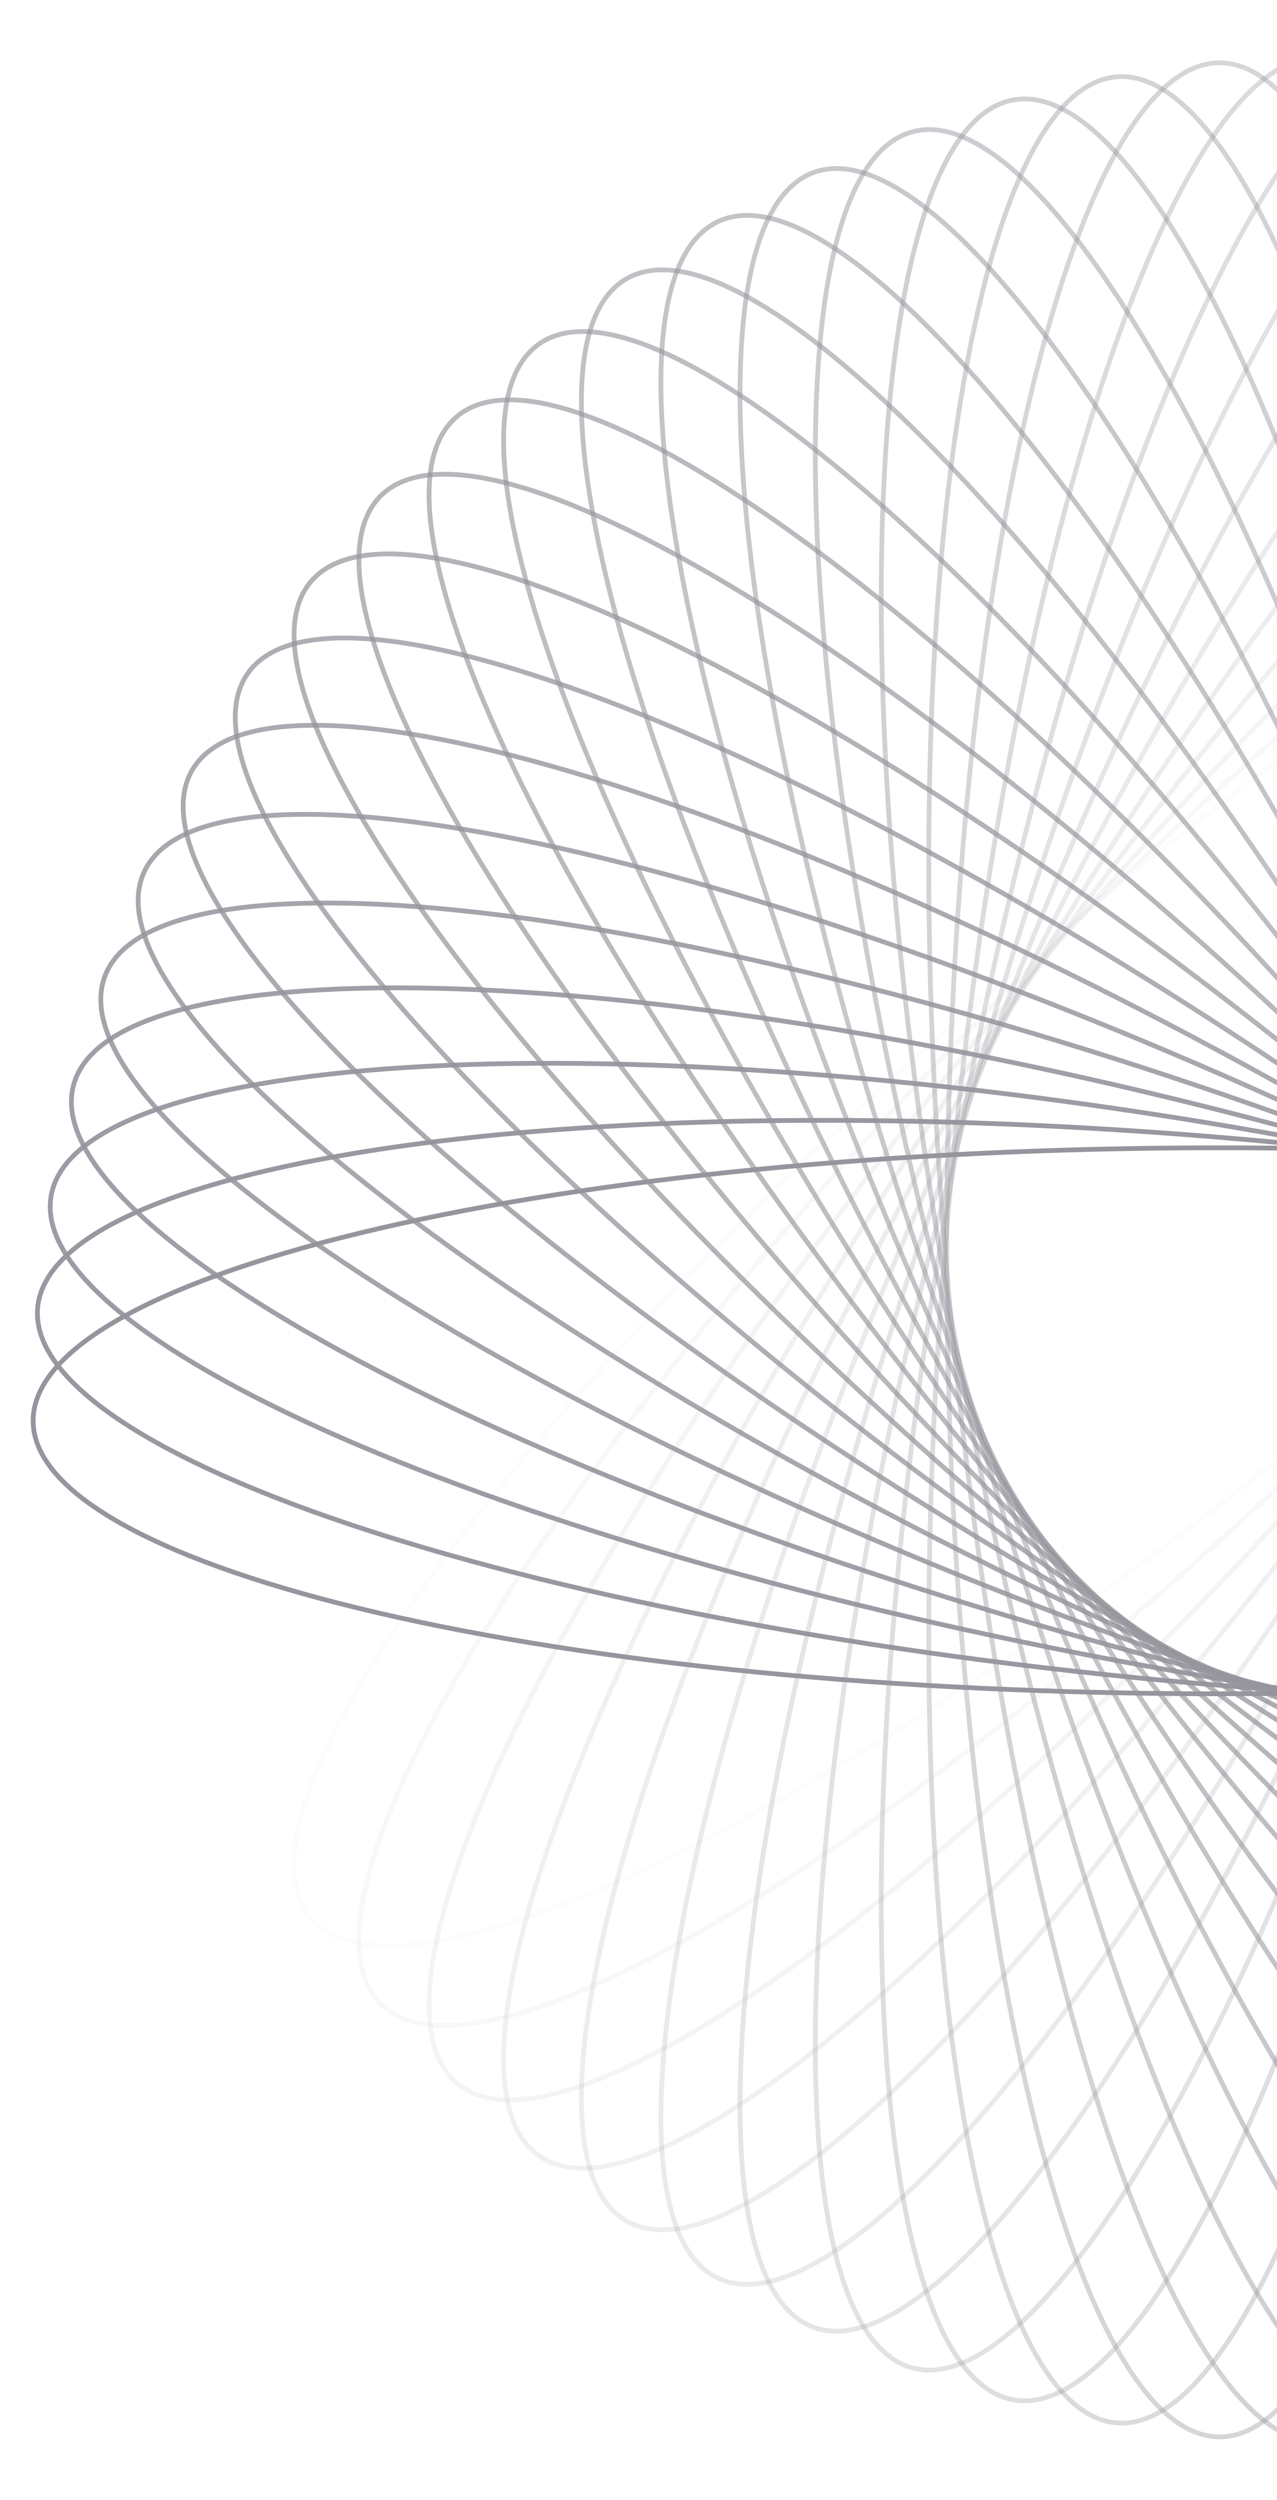 <svg width="534" height="1045" viewBox="0 0 534 1045" fill="none" xmlns="http://www.w3.org/2000/svg">
<g opacity="0.5">
<path opacity="0.034" d="M129.925 801.632C134.833 807.481 142.231 811.106 151.956 812.565C161.691 814.025 173.694 813.303 187.692 810.505C215.686 804.909 251.451 791.056 292.569 770.138C374.791 728.31 478.219 658.337 583.344 570.127C688.469 481.916 775.338 392.211 830.809 318.501C858.549 281.64 878.403 248.824 888.774 222.227C893.96 208.927 896.756 197.232 897.008 187.392C897.261 177.561 894.975 169.645 890.068 163.797C885.161 157.949 877.762 154.324 868.037 152.865C858.302 151.405 846.299 152.127 832.301 154.925C804.307 160.52 768.542 174.374 727.424 195.292C645.202 237.12 541.774 307.093 436.649 395.303C331.524 483.513 244.655 573.219 189.184 646.928C161.444 683.79 141.59 716.605 131.219 743.203C126.033 756.502 123.237 768.198 122.985 778.038C122.732 787.869 125.018 795.784 129.925 801.632Z" stroke="#2B2C3B" stroke-width="2"/>
<path opacity="0.069" d="M159.168 837.517C164.567 842.916 172.252 845.883 182.068 846.488C191.893 847.094 203.787 845.329 217.488 841.321C244.889 833.307 279.31 816.39 318.449 791.968C396.712 743.132 493.648 664.411 590.684 567.375C687.721 470.338 766.442 373.402 815.277 295.139C839.699 256 856.617 221.579 864.631 194.178C868.638 180.478 870.404 168.583 869.798 158.759C869.192 148.943 866.225 141.257 860.827 135.859C855.429 130.46 847.743 127.493 837.927 126.888C828.103 126.282 816.208 128.048 802.507 132.055C775.107 140.069 740.686 156.986 701.547 181.409C623.284 230.244 526.348 308.965 429.311 406.001C332.274 503.038 253.554 599.974 204.718 678.237C180.296 717.376 163.379 751.797 155.364 779.198C151.357 792.898 149.592 804.793 150.198 814.617C150.803 824.433 153.77 832.119 159.168 837.517Z" stroke="#2B2C3B" stroke-width="2"/>
<path opacity="0.103" d="M191.083 870.727C196.931 875.634 204.846 877.919 214.678 877.667C224.517 877.415 236.213 874.619 249.512 869.433C276.11 859.061 308.926 839.208 345.787 811.468C419.496 755.997 509.202 669.128 597.412 564.003C685.622 458.878 755.595 355.45 797.424 273.228C818.341 232.11 832.195 196.345 837.79 168.35C840.588 154.353 841.31 142.349 839.85 132.615C838.392 122.889 834.766 115.491 828.918 110.584C823.07 105.677 815.155 103.391 805.323 103.644C795.483 103.896 783.788 106.692 770.489 111.878C743.891 122.249 711.075 142.103 674.214 169.843C600.504 225.314 510.799 312.183 422.588 417.308C334.378 522.433 264.406 625.861 222.577 708.083C201.659 749.201 187.806 784.966 182.21 812.96C179.413 826.958 178.69 838.961 180.15 848.695C181.609 858.421 185.235 865.819 191.083 870.727Z" stroke="#2B2C3B" stroke-width="2"/>
<path opacity="0.138" d="M225.42 901.043C231.673 905.421 239.757 907.009 249.529 905.9C259.31 904.791 270.717 900.987 283.514 894.662C309.106 882.011 340.067 859.373 374.37 828.526C442.965 766.842 524.758 672.485 603.47 560.072C682.182 447.659 742.874 338.526 777.378 252.972C794.632 210.187 805.316 173.351 808.45 144.975C810.017 130.787 809.691 118.766 807.388 109.196C805.087 99.635 800.83 92.581 794.577 88.202C788.323 83.823 780.239 82.236 770.467 83.344C760.686 84.453 749.279 88.257 736.483 94.583C710.89 107.233 679.929 129.871 645.626 160.718C577.032 222.402 495.239 316.76 416.526 429.172C337.814 541.585 277.122 650.718 242.619 736.273C225.364 779.057 214.681 815.894 211.546 844.269C209.979 858.458 210.306 870.478 212.609 880.048C214.909 889.61 219.166 896.664 225.42 901.043Z" stroke="#2B2C3B" stroke-width="2"/>
<path opacity="0.172" d="M261.929 928.265C268.541 932.082 276.733 932.959 286.371 931.003C296.018 929.046 307.05 924.262 319.247 916.845C343.639 902.013 372.509 876.762 403.993 843.043C466.95 775.615 540.208 674.488 608.824 555.643C677.439 436.797 728.389 322.79 755.304 234.554C768.764 190.428 776.196 152.801 776.846 124.26C777.17 109.989 775.797 98.043 772.669 88.71C769.544 79.385 764.689 72.729 758.077 68.912C751.466 65.095 743.274 64.219 733.636 66.174C723.989 68.132 712.957 72.916 700.76 80.332C676.367 95.165 647.498 120.415 616.013 154.135C553.056 221.562 479.798 322.689 411.183 441.535C342.567 560.38 291.618 674.387 264.703 762.623C251.242 806.749 243.81 844.376 243.161 872.917C242.836 887.188 244.209 899.134 247.337 908.467C250.463 917.792 255.318 924.448 261.929 928.265Z" stroke="#2B2C3B" stroke-width="2"/>
<path opacity="0.207" d="M300.32 952.222C307.239 955.448 315.476 955.608 324.907 952.819C334.346 950.029 344.92 944.301 356.423 935.85C379.431 918.948 405.99 891.277 434.415 854.942C491.256 782.284 555.422 675.157 613.418 550.783C671.414 426.41 712.234 308.397 731.356 218.15C740.919 173.019 745.044 134.887 743.203 106.398C742.283 92.153 739.874 80.372 735.944 71.348C732.018 62.331 726.601 56.123 719.682 52.897C712.763 49.67 704.526 49.511 695.095 52.299C685.656 55.09 675.082 60.817 663.578 69.269C640.571 86.171 614.012 113.841 585.587 150.177C528.746 222.835 464.58 329.962 406.584 454.335C348.588 578.709 307.768 696.722 288.646 786.968C279.083 832.1 274.958 870.231 276.799 898.72C277.719 912.965 280.128 924.746 284.058 933.771C287.984 942.788 293.401 948.995 300.32 952.222Z" stroke="#2B2C3B" stroke-width="2"/>
<path opacity="0.241" d="M340.306 972.762C347.48 975.373 355.7 974.813 364.852 971.214C374.012 967.611 384.046 960.984 394.77 951.562C416.216 932.719 440.262 902.839 465.413 864.165C515.705 786.829 570.29 674.517 617.225 545.563C664.161 416.608 694.54 295.486 705.724 203.916C711.317 158.123 712.103 119.777 707.786 91.557C705.627 77.446 702.201 65.92 697.5 57.272C692.802 48.632 686.865 42.92 679.691 40.309C672.517 37.698 664.298 38.257 655.146 41.857C645.986 45.459 635.952 52.087 625.228 61.508C603.782 80.352 579.735 110.231 554.585 148.906C504.293 226.241 449.708 338.553 402.772 467.508C355.837 596.463 325.458 717.585 314.274 809.154C308.681 854.947 307.895 893.293 312.212 921.514C314.37 935.624 317.797 947.15 322.498 955.798C327.195 964.439 333.132 970.15 340.306 972.762Z" stroke="#2B2C3B" stroke-width="2"/>
<path opacity="0.276" d="M381.586 989.742C388.961 991.718 397.1 990.444 405.904 986.061C414.715 981.673 424.133 974.197 433.995 963.876C453.717 943.236 475.068 911.374 496.752 870.654C540.113 789.23 584.701 672.588 620.219 540.033C655.737 407.479 675.443 284.17 678.604 191.974C680.185 145.868 677.625 107.599 670.866 79.862C667.486 65.994 663.067 54.81 657.63 46.605C652.198 38.407 645.786 33.234 638.411 31.258C631.037 29.282 622.898 30.556 614.094 34.939C605.283 39.327 595.865 46.803 586.003 57.124C566.281 77.764 544.93 109.626 523.246 150.346C479.885 231.77 435.297 348.412 399.779 480.967C364.261 613.521 344.555 736.83 341.394 829.026C339.813 875.132 342.372 913.401 349.132 941.137C352.512 955.006 356.93 966.19 362.368 974.395C367.8 982.593 374.212 987.766 381.586 989.742Z" stroke="#2B2C3B" stroke-width="2"/>
<path opacity="0.31" d="M423.844 1003.08C431.362 1004.4 439.36 1002.42 447.748 997.29C456.143 992.151 464.874 983.882 473.799 972.741C491.647 950.46 510.14 916.859 528.192 874.404C564.291 789.511 598.544 669.427 622.374 534.281C646.204 399.135 655.088 274.577 650.201 182.457C647.758 136.389 641.873 98.489 632.721 71.447C628.145 57.925 622.769 47.169 616.638 39.469C610.511 31.776 603.673 27.182 596.154 25.856C588.636 24.53 580.638 26.508 572.25 31.642C563.855 36.781 555.124 45.05 546.2 56.191C528.351 78.472 509.859 112.073 491.806 154.528C455.707 239.421 421.455 359.505 397.625 494.651C373.795 629.797 364.911 754.355 369.797 846.475C372.241 892.544 378.126 930.443 387.277 957.485C391.853 971.007 397.229 981.763 403.361 989.463C409.487 997.156 416.326 1001.75 423.844 1003.08Z" stroke="#2B2C3B" stroke-width="2"/>
<path opacity="0.345" d="M466.755 1012.7C474.36 1013.36 482.155 1010.69 490.064 1004.85C497.979 998.998 505.956 989.999 513.876 978.123C529.714 954.371 545.208 919.286 559.492 875.42C588.054 787.703 611.71 665.09 623.671 528.382C635.631 391.673 633.626 266.816 620.729 175.472C614.28 129.791 605.114 92.549 593.64 66.407C587.903 53.336 581.61 43.09 574.831 35.953C568.057 28.823 560.844 24.842 553.239 24.177C545.634 23.512 537.839 26.179 529.93 32.025C522.015 37.876 514.038 46.874 506.118 58.75C490.28 82.502 474.786 117.587 460.502 161.454C431.94 249.17 408.284 371.783 396.323 508.491C384.363 645.2 386.368 770.058 399.265 861.402C405.714 907.082 414.88 944.325 426.354 970.466C432.091 983.537 438.384 993.784 445.163 1000.92C451.937 1008.05 459.15 1012.03 466.755 1012.7Z" stroke="#2B2C3B" stroke-width="2"/>
<path opacity="0.379" d="M509.999 1018.55C517.633 1018.55 525.166 1015.22 532.535 1008.7C539.91 1002.19 547.072 992.526 553.927 980.005C567.635 954.963 580.012 918.661 590.418 873.716C611.227 783.844 624.107 659.636 624.107 522.405C624.107 385.175 611.227 260.967 590.418 171.095C580.012 126.15 567.635 89.848 553.927 64.806C547.072 52.285 539.91 42.626 532.535 36.107C525.166 29.595 517.633 26.258 509.999 26.258C502.364 26.258 494.832 29.595 487.463 36.107C480.087 42.626 472.925 52.285 466.071 64.806C452.362 89.848 439.985 126.15 429.579 171.095C408.77 260.967 395.891 385.175 395.891 522.405C395.891 659.636 408.77 783.844 429.579 873.716C439.985 918.661 452.362 954.963 466.071 980.005C472.925 992.526 480.087 1002.19 487.463 1008.7C494.832 1015.22 502.364 1018.55 509.999 1018.55Z" stroke="#2B2C3B" stroke-width="2"/>
<path opacity="0.414" d="M553.241 1020.64C560.847 1019.97 568.06 1015.99 574.833 1008.86C581.613 1001.73 587.906 991.48 593.643 978.409C605.116 952.268 614.282 915.025 620.732 869.345C633.628 778.001 635.634 653.143 623.673 516.435C611.713 379.726 588.056 257.114 559.494 169.397C545.21 125.53 529.716 90.445 513.878 66.693C505.958 54.817 497.981 45.819 490.066 39.968C482.157 34.122 474.362 31.455 466.757 32.12C459.152 32.785 451.939 36.766 445.165 43.896C438.386 51.033 432.093 61.279 426.356 74.35C414.882 100.492 405.717 137.735 399.267 183.415C386.37 274.759 384.365 399.616 396.325 536.325C408.286 673.034 431.942 795.646 460.505 883.363C474.788 927.229 490.282 962.314 506.121 986.066C514.04 997.943 522.017 1006.94 529.933 1012.79C537.841 1018.64 545.636 1021.3 553.241 1020.64Z" stroke="#2B2C3B" stroke-width="2"/>
<path opacity="0.448" d="M596.156 1018.96C603.674 1017.63 610.513 1013.04 616.639 1005.35C622.771 997.646 628.147 986.889 632.723 973.368C641.874 946.326 647.759 908.426 650.203 862.358C655.089 770.237 646.205 645.68 622.375 510.534C598.545 375.388 564.293 255.304 528.194 170.41C510.141 127.956 491.649 94.355 473.8 72.073C464.875 60.933 456.145 52.664 447.749 47.525C439.361 42.391 431.364 40.413 423.845 41.739C416.327 43.064 409.488 47.658 403.362 55.352C397.231 63.052 391.855 73.808 387.279 87.33C378.127 114.371 372.242 152.271 369.798 198.34C364.912 290.46 373.796 415.017 397.626 550.163C421.456 685.309 455.709 805.394 491.807 890.287C509.86 932.742 528.353 966.343 546.201 988.624C555.126 999.765 563.856 1008.03 572.252 1013.17C580.64 1018.31 588.637 1020.28 596.156 1018.96Z" stroke="#2B2C3B" stroke-width="2"/>
<path opacity="0.483" d="M638.41 1013.56C645.784 1011.58 652.197 1006.41 657.629 998.209C663.066 990.004 667.484 978.82 670.864 964.952C677.624 937.215 680.184 898.946 678.603 852.84C675.442 760.644 655.736 637.336 620.218 504.781C584.7 372.226 540.111 255.584 496.751 174.16C475.067 133.44 453.716 101.578 433.994 80.938C424.132 70.617 414.714 63.141 405.903 58.753C397.099 54.37 388.959 53.096 381.585 55.072C374.211 57.048 367.799 62.221 362.366 70.419C356.929 78.624 352.511 89.808 349.131 103.677C342.371 131.413 339.812 169.682 341.393 215.788C344.554 307.984 364.26 431.293 399.778 563.847C435.296 696.402 479.884 813.044 523.245 894.468C544.929 935.188 566.279 967.05 586.002 987.69C595.863 998.011 605.282 1005.49 614.093 1009.87C622.897 1014.26 631.036 1015.53 638.41 1013.56Z" stroke="#2B2C3B" stroke-width="2"/>
<path opacity="0.517" d="M679.69 1004.52C686.864 1001.9 692.801 996.192 697.498 987.552C702.2 978.904 705.626 967.378 707.785 953.267C712.101 925.047 711.316 886.701 705.723 840.908C694.538 749.339 664.16 628.216 617.224 499.262C570.288 370.307 515.704 257.995 465.412 180.66C440.261 141.985 416.215 112.105 394.768 93.262C384.045 83.84 374.011 77.213 364.851 73.61C355.699 70.011 347.479 69.451 340.305 72.063C333.131 74.674 327.194 80.386 322.497 89.026C317.796 97.674 314.369 109.2 312.211 123.311C307.894 151.531 308.679 189.877 314.273 235.67C325.457 327.239 355.835 448.361 402.771 577.316C449.707 706.271 504.291 818.583 554.583 895.918C579.734 934.593 603.78 964.473 625.227 983.316C635.95 992.738 645.984 999.365 655.144 1002.97C664.297 1006.57 672.516 1007.13 679.69 1004.52Z" stroke="#2B2C3B" stroke-width="2"/>
<path opacity="0.552" d="M719.678 991.913C726.597 988.686 732.014 982.479 735.94 973.462C739.87 964.437 742.279 952.656 743.199 938.411C745.04 909.922 740.916 871.79 731.353 826.659C712.23 736.413 671.411 618.399 613.414 494.026C555.418 369.653 491.253 262.526 434.412 189.868C405.986 153.532 379.427 125.862 356.42 108.96C344.916 100.508 334.343 94.781 324.903 91.99C315.472 89.202 307.235 89.361 300.316 92.588C293.397 95.814 287.981 102.022 284.054 111.039C280.125 120.063 277.716 131.844 276.795 146.089C274.954 174.578 279.079 212.71 288.642 257.841C307.765 348.087 348.584 466.101 406.58 590.474C464.577 714.848 528.742 821.975 585.583 894.633C614.008 930.968 640.568 958.638 663.575 975.541C675.079 983.992 685.652 989.719 695.091 992.51C704.522 995.298 712.759 995.139 719.678 991.913Z" stroke="#2B2C3B" stroke-width="2"/>
<path opacity="0.586" d="M758.076 975.899C764.688 972.082 769.543 965.426 772.668 956.101C775.797 946.769 777.17 934.822 776.845 920.551C776.196 892.01 768.763 854.383 755.303 810.257C728.388 722.021 677.438 608.014 608.823 489.169C540.208 370.323 466.95 269.196 403.992 201.769C372.508 168.049 343.638 142.799 319.246 127.966C307.049 120.55 296.017 115.766 286.37 113.808C276.732 111.853 268.54 112.729 261.929 116.546C255.317 120.364 250.462 127.02 247.337 136.344C244.209 145.677 242.835 157.623 243.16 171.894C243.809 200.435 251.242 238.062 264.702 282.188C291.617 370.425 342.567 484.432 411.182 603.277C479.797 722.122 553.056 823.249 616.013 890.677C647.497 924.396 676.367 949.647 700.759 964.479C712.956 971.896 723.988 976.68 733.635 978.637C743.273 980.593 751.465 979.716 758.076 975.899Z" stroke="#2B2C3B" stroke-width="2"/>
<path opacity="0.621" d="M794.577 956.613C800.83 952.234 805.087 945.181 807.387 935.619C809.69 926.049 810.017 914.028 808.45 899.84C805.316 871.464 794.632 834.628 777.377 791.843C742.874 706.289 682.182 597.156 603.47 484.743C524.757 372.33 442.964 277.973 374.37 216.289C340.067 185.442 309.106 162.804 283.514 150.153C270.717 143.828 259.31 140.024 249.529 138.915C239.757 137.806 231.673 139.394 225.419 143.772C219.166 148.151 214.909 155.205 212.608 164.767C210.305 174.337 209.979 186.357 211.546 200.546C214.68 228.921 225.364 265.758 242.618 308.542C277.122 394.097 337.814 503.23 416.526 615.643C495.238 728.055 577.032 822.413 645.626 884.097C679.929 914.944 710.89 937.582 736.482 950.232C749.279 956.558 760.686 960.362 770.467 961.471C780.239 962.579 788.323 960.992 794.577 956.613Z" stroke="#2B2C3B" stroke-width="2"/>
<path opacity="0.655" d="M828.921 934.231C834.77 929.324 838.395 921.926 839.854 912.2C841.314 902.466 840.592 890.462 837.794 876.465C832.198 848.47 818.345 812.705 797.427 771.587C755.599 689.365 685.626 585.937 597.416 480.812C509.205 375.688 419.5 288.818 345.79 233.347C308.929 205.607 276.113 185.754 249.516 175.382C236.216 170.196 224.521 167.4 214.681 167.148C204.85 166.896 196.934 169.181 191.086 174.089C185.238 178.996 181.613 186.394 180.154 196.12C178.694 205.854 179.416 217.857 182.214 231.855C187.809 259.849 201.663 295.614 222.581 336.733C264.409 418.954 334.382 522.382 422.592 627.507C510.802 732.632 600.508 819.501 674.217 874.972C711.079 902.712 743.894 922.566 770.492 932.937C783.791 938.123 795.487 940.919 805.327 941.172C815.158 941.424 823.073 939.138 828.921 934.231Z" stroke="#2B2C3B" stroke-width="2"/>
<path opacity="0.69" d="M860.83 908.957C866.228 903.558 869.195 895.873 869.801 886.057C870.407 876.232 868.641 864.338 864.634 850.637C856.62 823.236 839.702 788.815 815.28 749.676C766.445 671.413 687.724 574.477 590.687 477.441C493.65 380.404 396.715 301.683 318.451 252.848C279.313 228.426 244.891 211.508 217.491 203.494C203.79 199.487 191.896 197.721 182.071 198.327C172.255 198.933 164.569 201.9 159.171 207.298C153.773 212.696 150.806 220.382 150.2 230.198C149.594 240.022 151.36 251.917 155.367 265.618C163.381 293.018 180.299 327.439 204.721 366.578C253.556 444.841 332.277 541.777 429.314 638.814C526.351 735.851 623.286 814.571 701.55 863.407C740.688 887.829 775.11 904.746 802.51 912.761C816.211 916.768 828.105 918.533 837.93 917.927C847.746 917.322 855.432 914.355 860.83 908.957Z" stroke="#2B2C3B" stroke-width="2"/>
<path opacity="0.724" d="M890.07 881.019C894.978 875.171 897.263 867.255 897.011 857.424C896.758 847.584 893.963 835.889 888.777 822.589C878.405 795.992 858.552 763.176 830.812 726.315C775.341 652.605 688.471 562.9 583.346 474.689C478.221 386.479 374.794 316.506 292.572 274.678C251.454 253.76 215.689 239.907 187.694 234.311C173.696 231.513 161.693 230.791 151.959 232.251C142.233 233.71 134.835 237.335 129.928 243.184C125.021 249.032 122.735 256.947 122.987 266.778C123.24 276.618 126.035 288.314 131.221 301.613C141.593 328.211 161.446 361.027 189.187 397.888C244.657 471.597 331.527 561.303 436.652 649.513C541.777 737.723 645.204 807.696 727.426 849.524C768.545 870.442 804.309 884.296 832.304 889.891C846.302 892.689 858.305 893.411 868.039 891.951C877.765 890.493 885.163 886.867 890.07 881.019Z" stroke="#2B2C3B" stroke-width="2"/>
<path opacity="0.759" d="M916.418 850.651C920.796 844.397 922.384 836.313 921.275 826.541C920.166 816.76 916.362 805.353 910.037 792.556C897.386 766.964 874.748 736.003 843.901 701.7C782.217 633.106 687.86 551.313 575.447 472.6C463.034 393.888 353.901 333.196 268.347 298.693C225.562 281.438 188.726 270.755 160.35 267.62C146.162 266.053 134.141 266.38 124.571 268.683C115.01 270.983 107.956 275.24 103.577 281.494C99.198 287.747 97.611 295.831 98.719 305.603C99.828 315.384 103.632 326.791 109.958 339.588C122.608 365.18 145.246 396.141 176.093 430.444C237.777 499.039 332.135 580.832 444.547 659.544C556.96 738.256 666.093 798.948 751.648 833.452C794.432 850.706 831.269 861.39 859.644 864.524C873.833 866.091 885.853 865.765 895.423 863.462C904.985 861.161 912.039 856.904 916.418 850.651Z" stroke="#2B2C3B" stroke-width="2"/>
<path opacity="0.793" d="M939.679 818.11C943.496 811.498 944.373 803.306 942.417 793.668C940.46 784.022 935.676 772.989 928.259 760.793C913.427 736.4 888.176 707.53 854.457 676.046C787.029 613.089 685.902 539.831 567.057 471.215C448.211 402.6 334.205 351.65 245.968 324.735C201.842 311.275 164.215 303.843 135.674 303.193C121.403 302.869 109.457 304.242 100.124 307.37C90.799 310.495 84.143 315.35 80.326 321.962C76.509 328.573 75.633 336.765 77.588 346.404C79.546 356.05 84.33 367.082 91.746 379.279C106.579 403.672 131.829 432.541 165.549 464.026C232.976 526.983 334.103 600.241 452.949 668.856C571.794 737.472 685.801 788.421 774.037 815.337C818.163 828.797 855.79 836.229 884.331 836.878C898.602 837.203 910.548 835.83 919.881 832.702C929.206 829.576 935.862 824.721 939.679 818.11Z" stroke="#2B2C3B" stroke-width="2"/>
<path opacity="0.828" d="M959.659 783.688C962.886 776.769 963.045 768.532 960.257 759.101C957.466 749.662 951.739 739.088 943.287 727.584C926.385 704.577 898.715 678.018 862.379 649.593C789.722 592.752 682.594 528.586 558.221 470.59C433.848 412.594 315.834 371.774 225.588 352.652C180.457 343.089 142.325 338.964 113.836 340.805C99.591 341.725 87.81 344.134 78.785 348.064C69.768 351.99 63.561 357.407 60.334 364.326C57.108 371.245 56.949 379.482 59.737 388.913C62.528 398.352 68.255 408.926 76.706 420.43C93.609 443.437 121.279 469.996 157.614 498.421C230.272 555.262 337.399 619.428 461.773 677.424C586.146 735.42 704.16 776.24 794.406 795.362C839.537 804.925 877.669 809.05 906.158 807.209C920.403 806.289 932.184 803.88 941.208 799.95C950.225 796.024 956.433 790.607 959.659 783.688Z" stroke="#2B2C3B" stroke-width="2"/>
<path opacity="0.862" d="M976.223 747.67C978.834 740.496 978.274 732.277 974.675 723.125C971.072 713.964 964.445 703.931 955.023 693.207C936.18 671.761 906.3 647.714 867.626 622.564C790.29 572.272 677.978 517.687 549.023 470.751C420.069 423.816 298.947 393.437 207.377 382.253C161.584 376.66 123.238 375.874 95.018 380.191C80.907 382.349 69.381 385.776 60.733 390.477C52.093 395.174 46.381 401.111 43.77 408.285C41.159 415.459 41.718 423.679 45.318 432.831C48.92 441.991 55.547 452.025 64.969 462.748C83.812 484.195 113.692 508.241 152.367 533.392C229.702 583.684 342.014 638.269 470.969 685.204C599.924 732.14 721.046 762.518 812.615 773.703C858.408 779.296 896.754 780.081 924.974 775.765C939.085 773.606 950.611 770.18 959.259 765.478C967.9 760.781 973.611 754.844 976.223 747.67Z" stroke="#2B2C3B" stroke-width="2"/>
<path opacity="0.897" d="M989.242 710.359C991.218 702.985 989.944 694.845 985.561 686.041C981.173 677.23 973.697 667.812 963.376 657.951C942.736 638.228 910.874 616.877 870.154 595.193C788.73 551.833 672.088 507.244 539.533 471.726C406.979 436.209 283.67 416.502 191.474 413.341C145.368 411.76 107.099 414.32 79.362 421.08C65.494 424.46 54.31 428.878 46.105 434.315C37.907 439.747 32.734 446.16 30.758 453.534C28.782 460.908 30.056 469.048 34.439 477.851C38.827 486.663 46.303 496.081 56.624 505.942C77.264 525.665 109.126 547.016 149.846 568.7C231.27 612.06 347.912 656.648 480.467 692.166C613.021 727.684 736.33 747.391 828.526 750.552C874.632 752.132 912.901 749.573 940.637 742.813C954.506 739.433 965.69 735.015 973.895 729.578C982.093 724.145 987.266 717.733 989.242 710.359Z" stroke="#2B2C3B" stroke-width="2"/>
<path opacity="0.931" d="M998.607 672.07C999.933 664.552 997.955 656.554 992.821 648.166C987.682 639.771 979.413 631.04 968.273 622.115C945.992 604.267 912.39 585.774 869.936 567.722C785.042 531.623 664.958 497.37 529.812 473.54C394.666 449.71 270.109 440.826 177.988 445.713C131.92 448.156 94.02 454.041 66.978 463.193C53.457 467.769 42.7 473.145 35.001 479.276C27.307 485.403 22.713 492.241 21.387 499.76C20.061 507.278 22.04 515.276 27.174 523.664C32.312 532.059 40.581 540.79 51.722 549.714C74.003 567.563 107.604 586.055 150.059 604.108C234.953 640.207 355.037 674.459 490.183 698.289C625.329 722.119 749.886 731.003 842.006 726.117C888.075 723.673 925.975 717.788 953.016 708.637C966.538 704.061 977.294 698.685 984.994 692.553C992.688 686.427 997.282 679.588 998.607 672.07Z" stroke="#2B2C3B" stroke-width="2"/>
<path opacity="0.966" d="M1004.26 633.128C1004.92 625.523 1002.26 617.728 996.411 609.819C990.56 601.904 981.562 593.927 969.686 586.007C945.934 570.169 910.849 554.675 866.982 540.391C779.265 511.829 656.653 488.172 519.944 476.212C383.236 464.252 258.378 466.257 167.034 479.154C121.354 485.603 84.111 494.769 57.97 506.243C44.899 511.979 34.652 518.273 27.516 525.052C20.386 531.825 16.405 539.038 15.739 546.644C15.074 554.249 17.742 562.044 23.587 569.952C29.438 577.868 38.436 585.845 50.313 593.764C74.064 609.603 109.15 625.097 153.016 639.38C240.733 667.943 363.345 691.599 500.054 703.56C636.763 715.52 761.62 713.515 852.964 700.618C898.644 694.169 935.887 685.003 962.028 673.529C975.1 667.792 985.346 661.499 992.483 654.72C999.613 647.946 1003.59 640.733 1004.26 633.128Z" stroke="#2B2C3B" stroke-width="2"/>
<path d="M1006.15 593.853C1006.15 586.219 1002.81 578.686 996.297 571.317C989.779 563.941 980.12 556.779 967.598 549.925C942.557 536.217 906.254 523.84 861.31 513.433C771.438 492.625 647.23 479.745 509.999 479.745C372.768 479.745 248.561 492.625 158.688 513.433C113.744 523.84 77.442 536.217 52.4 549.925C39.879 556.779 30.22 563.941 23.701 571.317C17.188 578.686 13.852 586.219 13.852 593.853C13.852 601.487 17.188 609.02 23.701 616.389C30.22 623.764 39.879 630.927 52.4 637.781C77.442 651.489 113.744 663.866 158.688 674.272C248.561 695.081 372.768 707.961 509.999 707.961C647.23 707.961 771.438 695.081 861.31 674.272C906.254 663.866 942.557 651.489 967.598 637.781C980.12 630.927 989.779 623.764 996.297 616.389C1002.81 609.02 1006.15 601.487 1006.15 593.853Z" stroke="#2B2C3B" stroke-width="2"/>
</g>
</svg>
